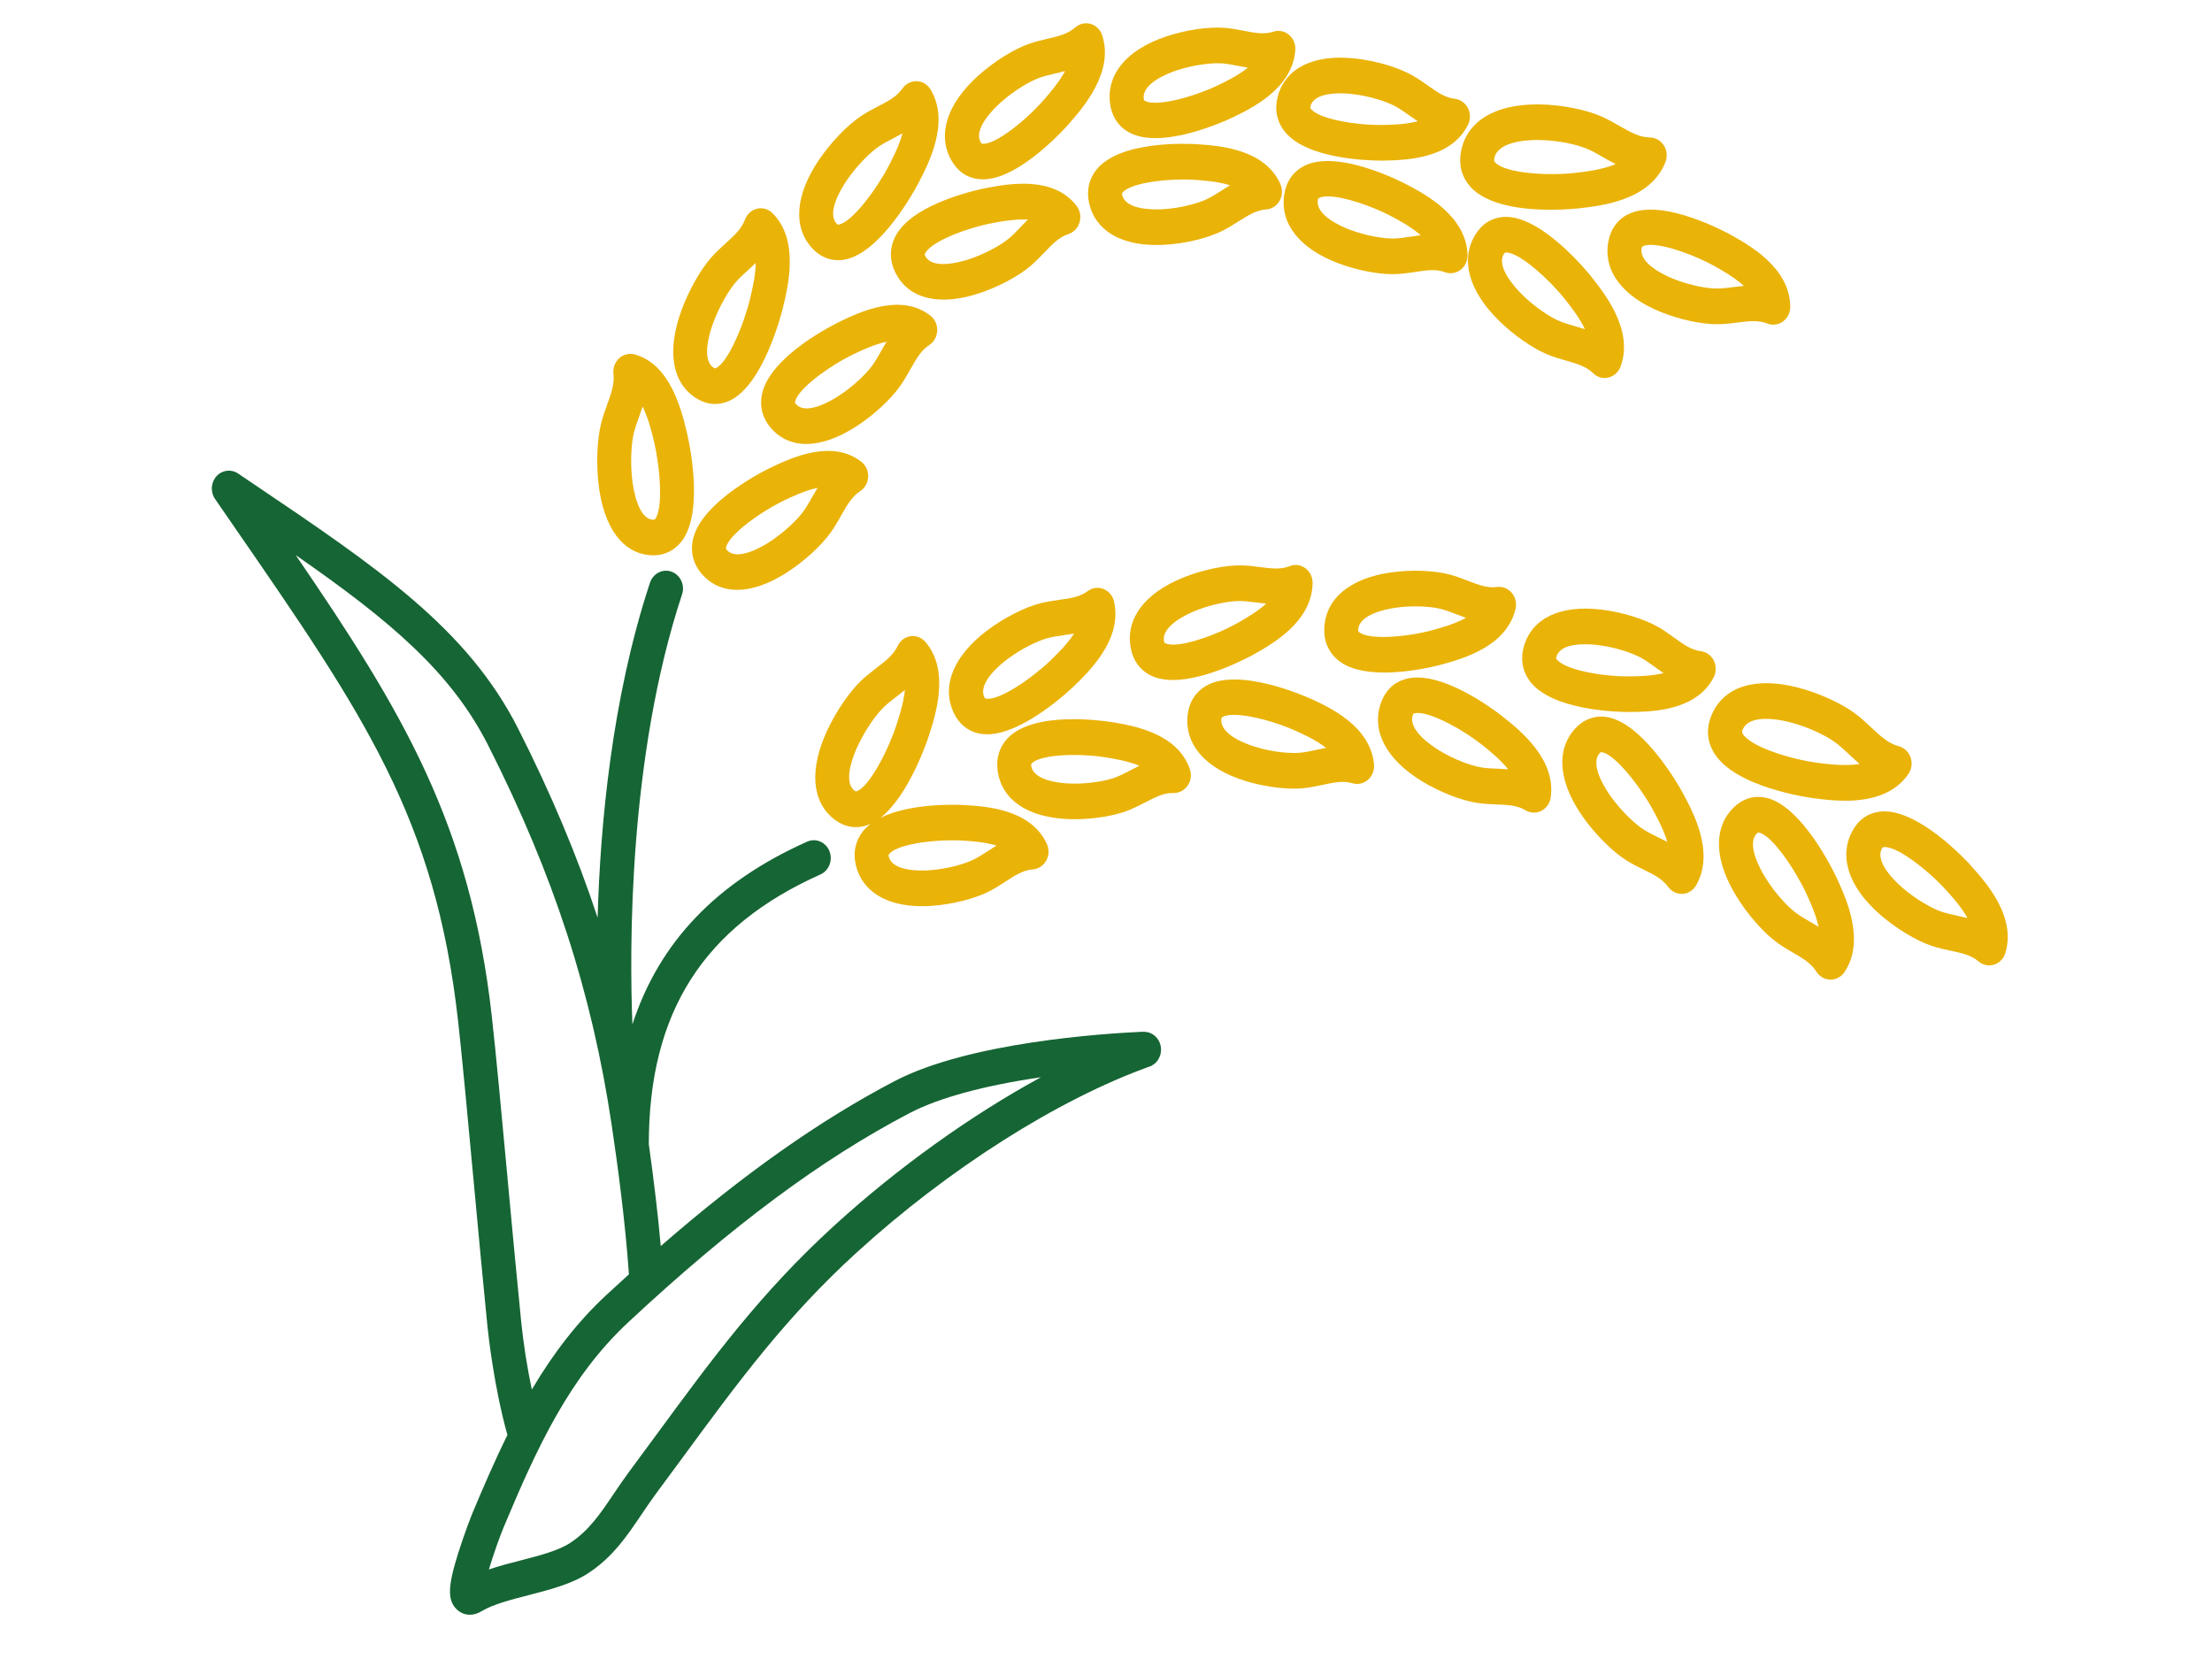 <?xml version="1.0" encoding="UTF-8" standalone="no" ?>
<!DOCTYPE svg PUBLIC "-//W3C//DTD SVG 1.1//EN" "http://www.w3.org/Graphics/SVG/1.1/DTD/svg11.dtd">
<svg xmlns="http://www.w3.org/2000/svg" xmlns:xlink="http://www.w3.org/1999/xlink" version="1.1" width="640" height="480" viewBox="0 0 640 480" xml:space="preserve">
<desc>Created with Fabric.js 3.6.6</desc>
<defs>
</defs>
<g transform="matrix(1.39 0 0 1.39 321.09 236.97)"  >
<g style=""   >
		<g transform="matrix(1.01 0 0 1.06 -96.62 -75.86)"  >
<path style="stroke: none; stroke-width: 1; stroke-dasharray: none; stroke-linecap: butt; stroke-dashoffset: 0; stroke-linejoin: miter; stroke-miterlimit: 4; fill: #EAB308; fill-rule: nonzero; opacity: 1;"  transform=" translate(-156.41, -198.19)" d="M 157.54 217.96 h 0 c 0.16 0 0.33 0.01 0.49 0.01 c 2.31 0 4.3 -0.93 5.76 -2.69 c 4.97 -6.03 1.3 -20.77 1.14 -21.39 c -1.1 -4.37 -3.4 -13.45 -10.78 -15.37 c -1.13 -0.29 -2.32 0 -3.19 0.76 c -0.87 0.76 -1.31 1.91 -1.17 3.06 c 0.24 1.95 -0.46 3.8 -1.27 5.95 c -0.44 1.17 -0.9 2.38 -1.26 3.72 c -0.85 3.21 -1.06 8 -0.52 12.19 c 1.09 8.42 5.02 13.44 10.79 13.76 Z m -3.51 -24.15 c 0.27 -1 0.64 -1.99 1.04 -3.05 c 0.23 -0.62 0.49 -1.29 0.73 -2 c 1.21 2.33 1.93 5.21 2.34 6.85 c 1.25 4.96 1.95 13.15 0.24 15.23 c -0.09 0.11 -0.13 0.16 -0.46 0.14 c -3.04 -0.17 -4.01 -5.91 -4.24 -7.66 c -0.49 -3.81 -0.17 -7.59 0.34 -9.5 Z" stroke-linecap="round" />
</g>
		<g transform="matrix(1.01 0 0 1.06 -68.63 -62.16)"  >
<path style="stroke: none; stroke-width: 1; stroke-dasharray: none; stroke-linecap: butt; stroke-dashoffset: 0; stroke-linejoin: miter; stroke-miterlimit: 4; fill: #EAB308; fill-rule: nonzero; opacity: 1;"  transform=" translate(-184.12, -211.11)" d="M 166.13 215.01 h 0 c -0.51 2.4 0.12 4.66 1.8 6.55 c 1.87 2.09 4.42 3.19 7.37 3.19 s 6.46 -1.12 10.11 -3.34 c 3.62 -2.2 7.23 -5.34 9.21 -8.01 c 0.83 -1.12 1.49 -2.23 2.13 -3.31 c 1.17 -1.97 2.19 -3.68 3.86 -4.7 c 0.99 -0.61 1.61 -1.66 1.67 -2.82 c 0.05 -1.16 -0.47 -2.27 -1.4 -2.96 c -6.1 -4.57 -14.64 -0.7 -18.74 1.16 c -0.59 0.27 -14.4 6.62 -16.01 14.23 Z m 25.72 -10.29 c -0.39 0.61 -0.75 1.21 -1.11 1.81 c -0.58 0.97 -1.12 1.88 -1.74 2.72 c -1.17 1.58 -3.93 4.19 -7.21 6.19 c -1.51 0.92 -6.61 3.74 -8.63 1.47 c -0.22 -0.24 -0.21 -0.3 -0.18 -0.44 h 0 c 0.55 -2.63 7.39 -7.19 12.05 -9.31 c 1.54 -0.7 4.24 -1.93 6.81 -2.44 Z" stroke-linecap="round" />
</g>
		<g transform="matrix(1.01 0 0 1.06 -78.74 -106.76)"  >
<path style="stroke: none; stroke-width: 1; stroke-dasharray: none; stroke-linecap: butt; stroke-dashoffset: 0; stroke-linejoin: miter; stroke-miterlimit: 4; fill: #EAB308; fill-rule: nonzero; opacity: 1;"  transform=" translate(-174.11, -169.04)" d="M 166.76 187.07 c 1.27 0.78 2.61 1.18 3.97 1.18 c 0.94 0 1.88 -0.19 2.79 -0.56 c 7.2 -2.93 11.02 -17.65 11.18 -18.28 c 1.11 -4.36 3.41 -13.44 -2.17 -18.65 c -0.85 -0.79 -2.04 -1.11 -3.16 -0.85 c -1.13 0.26 -2.06 1.06 -2.48 2.14 c -0.71 1.83 -2.21 3.13 -3.95 4.63 c -0.95 0.82 -1.92 1.67 -2.88 2.68 c -2.28 2.42 -4.73 6.53 -6.25 10.48 c -3.05 7.93 -1.98 14.21 2.95 17.24 Z m 3.58 -14.72 c 1.38 -3.58 3.46 -6.76 4.81 -8.19 c 0.71 -0.75 1.51 -1.44 2.37 -2.19 c 0.52 -0.45 1.06 -0.92 1.59 -1.41 c -0.05 2.62 -0.78 5.5 -1.2 7.14 c -1.26 4.96 -4.54 12.5 -7.03 13.51 c -0.14 0.06 -0.19 0.08 -0.47 -0.09 c -2.59 -1.59 -0.72 -7.11 -0.08 -8.76 Z" stroke-linecap="round" />
</g>
		<g transform="matrix(1.01 0 0 1.06 -54.25 -92.56)"  >
<path style="stroke: none; stroke-width: 1; stroke-dasharray: none; stroke-linecap: butt; stroke-dashoffset: 0; stroke-linejoin: miter; stroke-miterlimit: 4; fill: #EAB308; fill-rule: nonzero; opacity: 1;"  transform=" translate(-198.36, -182.43)" d="M 180.38 186.38 c -0.5 2.4 0.13 4.66 1.82 6.55 c 1.86 2.08 4.41 3.17 7.35 3.17 s 6.48 -1.13 10.14 -3.36 c 3.61 -2.2 7.22 -5.36 9.19 -8.03 c 0.82 -1.11 1.47 -2.22 2.12 -3.31 c 1.17 -1.98 2.18 -3.68 3.85 -4.71 c 0.99 -0.61 1.61 -1.67 1.66 -2.83 c 0.05 -1.16 -0.48 -2.27 -1.41 -2.96 c -6.12 -4.56 -14.64 -0.67 -18.74 1.21 c -0.59 0.27 -14.38 6.65 -15.97 14.27 Z m 25.69 -10.36 c -0.39 0.6 -0.74 1.21 -1.11 1.82 c -0.57 0.97 -1.11 1.88 -1.73 2.72 c -1.17 1.59 -3.92 4.21 -7.2 6.21 c -1.51 0.92 -6.6 3.75 -8.63 1.49 c -0.22 -0.24 -0.21 -0.3 -0.18 -0.44 c 0.55 -2.63 7.38 -7.21 12.03 -9.34 c 1.54 -0.7 4.24 -1.94 6.81 -2.45 Z" stroke-linecap="round" />
</g>
		<g transform="matrix(1.01 0 0 1.06 -50.15 -134.95)"  >
<path style="stroke: none; stroke-width: 1; stroke-dasharray: none; stroke-linecap: butt; stroke-dashoffset: 0; stroke-linejoin: miter; stroke-miterlimit: 4; fill: #EAB308; fill-rule: nonzero; opacity: 1;"  transform=" translate(-202.42, -142.44)" d="M 196.08 160.02 h 0 c 0.34 0 0.69 -0.02 1.03 -0.07 c 7.72 -1.02 15.11 -14.3 15.42 -14.87 c 2.17 -3.95 6.69 -12.15 2.6 -18.6 c -0.62 -0.98 -1.69 -1.59 -2.85 -1.62 c -1.13 -0.02 -2.26 0.51 -2.94 1.44 c -1.15 1.59 -2.93 2.47 -4.99 3.49 c -1.12 0.55 -2.28 1.13 -3.45 1.86 c -2.82 1.77 -6.23 5.13 -8.69 8.57 c -4.95 6.9 -5.49 13.25 -1.49 17.42 c 1.49 1.55 3.34 2.37 5.36 2.37 Z m 1.81 -15.71 c 2.24 -3.12 5.05 -5.67 6.72 -6.71 c 0.88 -0.55 1.83 -1.02 2.84 -1.52 c 0.62 -0.31 1.25 -0.62 1.9 -0.97 c -0.71 2.53 -2.14 5.13 -2.96 6.61 c -2.46 4.48 -7.54 10.95 -10.2 11.3 c -0.15 0.02 -0.21 0.03 -0.43 -0.21 c -2.11 -2.19 1.1 -7.06 2.13 -8.5 Z" stroke-linecap="round" />
</g>
		<g transform="matrix(1.01 0 0 1.06 -25.85 -120.18)"  >
<path style="stroke: none; stroke-width: 1; stroke-dasharray: none; stroke-linecap: butt; stroke-dashoffset: 0; stroke-linejoin: miter; stroke-miterlimit: 4; fill: #EAB308; fill-rule: nonzero; opacity: 1;"  transform=" translate(-226.48, -156.37)" d="M 217.83 167.75 c 2.13 0 4.48 -0.38 6.98 -1.14 c 4.05 -1.22 8.33 -3.36 10.92 -5.46 c 1.08 -0.88 2 -1.79 2.89 -2.67 c 1.63 -1.62 3.03 -3.02 4.91 -3.59 c 1.11 -0.34 1.98 -1.21 2.32 -2.32 c 0.34 -1.11 0.11 -2.31 -0.61 -3.22 c -4.78 -5.96 -14 -4.33 -18.44 -3.55 c -0.63 0.11 -15.59 2.81 -19.05 9.79 c -1.09 2.2 -1.05 4.55 0.11 6.8 c 1.81 3.51 5.27 5.36 9.99 5.36 Z m -3.82 -9.05 c 1.19 -2.41 8.95 -5.12 13.99 -6 c 1.46 -0.26 3.9 -0.69 6.25 -0.69 c 0.33 0 0.65 0 0.95 0.03 c -0.53 0.49 -1.04 1 -1.55 1.51 c -0.79 0.79 -1.54 1.53 -2.34 2.17 c -1.53 1.24 -4.85 3.08 -8.53 4.19 c -1.69 0.51 -7.33 1.97 -8.73 -0.73 c -0.15 -0.29 -0.13 -0.34 -0.06 -0.48 Z" stroke-linecap="round" />
</g>
		<g transform="matrix(1.01 0 0 1.06 -17.66 -149.39)"  >
<path style="stroke: none; stroke-width: 1; stroke-dasharray: none; stroke-linecap: butt; stroke-dashoffset: 0; stroke-linejoin: miter; stroke-miterlimit: 4; fill: #EAB308; fill-rule: nonzero; opacity: 1;"  transform=" translate(-234.59, -128.82)" d="M 225.07 144.09 h 0 c 0.29 0.03 0.58 0.05 0.87 0.05 c 7.62 0 17.24 -10.38 17.64 -10.82 c 3.05 -3.32 9.39 -10.22 6.94 -17.45 c -0.37 -1.1 -1.26 -1.94 -2.38 -2.25 c -1.12 -0.31 -2.31 -0.05 -3.2 0.7 c -1.5 1.27 -3.43 1.7 -5.69 2.21 c -1.22 0.27 -2.47 0.55 -3.79 0.99 c -3.15 1.04 -7.27 3.5 -10.48 6.25 c -6.45 5.53 -8.49 11.57 -5.59 16.57 c 1.27 2.19 3.23 3.49 5.66 3.76 Z m 4.48 -15.01 c 2.92 -2.5 6.26 -4.3 8.13 -4.92 c 0.98 -0.32 2.01 -0.56 3.12 -0.8 c 0.68 -0.15 1.37 -0.3 2.07 -0.49 c -1.29 2.28 -3.29 4.47 -4.44 5.72 c -3.46 3.77 -9.92 8.85 -12.6 8.55 c -0.15 -0.02 -0.2 -0.02 -0.37 -0.31 c -1.53 -2.63 2.74 -6.59 4.08 -7.75 Z" stroke-linecap="round" />
</g>
		<g transform="matrix(1.01 0 0 1.06 15.66 -130.02)"  >
<path style="stroke: none; stroke-width: 1; stroke-dasharray: none; stroke-linecap: butt; stroke-dashoffset: 0; stroke-linejoin: miter; stroke-miterlimit: 4; fill: #EAB308; fill-rule: nonzero; opacity: 1;"  transform=" translate(-267.58, -147.08)" d="M 263.31 156.98 c 4.23 -0.22 8.9 -1.29 11.9 -2.71 c 1.25 -0.59 2.36 -1.26 3.44 -1.91 c 1.97 -1.18 3.67 -2.21 5.62 -2.32 c 1.16 -0.07 2.21 -0.7 2.8 -1.7 c 0.6 -1 0.66 -2.22 0.17 -3.27 c -3.22 -6.92 -12.57 -7.54 -17.07 -7.84 c -1.62 -0.1 -15.93 -0.84 -20.83 4.98 c -1.58 1.87 -2.1 4.17 -1.51 6.63 c 1.25 5.2 6.29 8.18 13.83 8.18 c 0.54 0 1.09 -0.01 1.65 -0.04 Z m 3.95 -12.83 c 0.87 0 1.69 0.03 2.45 0.08 c 1.69 0.11 4.65 0.31 7.16 1.07 c -0.64 0.35 -1.25 0.72 -1.85 1.09 c -0.96 0.58 -1.87 1.12 -2.8 1.56 c -1.78 0.84 -5.44 1.84 -9.28 2.05 c -1.77 0.09 -7.59 0.17 -8.3 -2.79 c -0.08 -0.32 -0.04 -0.36 0.06 -0.48 c 1.43 -1.69 7.41 -2.58 12.57 -2.58 Z" stroke-linecap="round" />
</g>
		<g transform="matrix(1.01 0 0 1.06 19.3 -153.23)"  >
<path style="stroke: none; stroke-width: 1; stroke-dasharray: none; stroke-linecap: butt; stroke-dashoffset: 0; stroke-linejoin: miter; stroke-miterlimit: 4; fill: #EAB308; fill-rule: nonzero; opacity: 1;"  transform=" translate(-271.18, -125.2)" d="M 255.87 134.82 h 0 c 1.46 0.82 3.36 1.23 5.64 1.23 c 6.87 0 15.26 -3.78 15.61 -3.94 c 4.1 -1.87 12.62 -5.75 13.19 -13.36 c 0.09 -1.16 -0.41 -2.28 -1.31 -3 c -0.91 -0.72 -2.11 -0.95 -3.22 -0.6 c -1.87 0.59 -3.82 0.23 -6.09 -0.18 c -1.23 -0.22 -2.5 -0.46 -3.88 -0.57 c -3.31 -0.27 -8.05 0.39 -12.09 1.68 c -8.09 2.58 -12.32 7.35 -11.6 13.09 c 0.32 2.51 1.61 4.47 3.75 5.67 Z m 19.38 -13.45 c 1.03 0.08 2.08 0.27 3.19 0.48 c 0.65 0.12 1.36 0.25 2.1 0.36 c -2.08 1.6 -4.78 2.83 -6.32 3.53 c -4.66 2.12 -12.59 4.28 -14.93 2.97 c -0.13 -0.07 -0.18 -0.1 -0.22 -0.42 c -0.38 -3.02 5.09 -5.01 6.78 -5.54 c 3.65 -1.16 7.44 -1.52 9.4 -1.37 Z" stroke-linecap="round" />
</g>
		<g transform="matrix(1.01 0 0 1.06 55.33 -125.19)"  >
<path style="stroke: none; stroke-width: 1; stroke-dasharray: none; stroke-linecap: butt; stroke-dashoffset: 0; stroke-linejoin: miter; stroke-miterlimit: 4; fill: #EAB308; fill-rule: nonzero; opacity: 1;"  transform=" translate(-306.86, -151.64)" d="M 310.41 162.74 c 0.25 0 0.5 0 0.74 -0.01 c 1.39 -0.06 2.67 -0.24 3.91 -0.42 c 2.27 -0.33 4.24 -0.61 6.08 0.05 c 1.09 0.39 2.3 0.21 3.24 -0.47 c 0.94 -0.69 1.47 -1.79 1.43 -2.95 c -0.27 -7.63 -8.64 -11.84 -12.67 -13.86 c -0.58 -0.29 -14.18 -7.06 -21.13 -3.53 c -2.18 1.11 -3.56 3.02 -3.97 5.52 c -0.94 5.71 3.1 10.63 11.09 13.52 c 3.68 1.33 8 2.16 11.28 2.16 Z m -13.42 -15.27 c 3.34 0 9.24 1.96 13.01 3.86 c 1.51 0.76 4.16 2.09 6.17 3.78 c -0.72 0.08 -1.43 0.18 -2.11 0.28 c -1.11 0.16 -2.17 0.31 -3.2 0.35 c -1.97 0.08 -5.73 -0.43 -9.34 -1.73 c -1.66 -0.6 -7.06 -2.8 -6.56 -5.8 c 0.05 -0.32 0.1 -0.35 0.24 -0.42 c 0.41 -0.21 1.01 -0.31 1.8 -0.31 Z" stroke-linecap="round" />
</g>
		<g transform="matrix(1.01 0 0 1.06 122.62 -114.87)"  >
<path style="stroke: none; stroke-width: 1; stroke-dasharray: none; stroke-linecap: butt; stroke-dashoffset: 0; stroke-linejoin: miter; stroke-miterlimit: 4; fill: #EAB308; fill-rule: nonzero; opacity: 1;"  transform=" translate(-373.47, -161.38)" d="M 358.9 150.97 c -2.21 1.06 -3.62 2.94 -4.09 5.43 c -1.07 5.68 2.86 10.7 10.79 13.77 c 3.96 1.53 8.65 2.48 11.96 2.41 c 1.39 -0.03 2.67 -0.18 3.92 -0.33 c 2.28 -0.28 4.25 -0.51 6.08 0.19 c 0.4 0.15 0.82 0.23 1.25 0.23 c 0.72 0 1.42 -0.22 2 -0.63 c 0.95 -0.67 1.51 -1.76 1.5 -2.92 c -0.11 -7.63 -8.38 -12.03 -12.36 -14.14 c -0.57 -0.3 -14.04 -7.36 -21.04 -3.99 Z m 23.85 14.09 c -0.72 0.06 -1.42 0.15 -2.12 0.23 c -1.12 0.14 -2.17 0.26 -3.22 0.28 c -1.93 0.05 -5.69 -0.54 -9.3 -1.94 c -1.65 -0.64 -6.99 -2.95 -6.43 -5.94 c 0.06 -0.32 0.11 -0.35 0.25 -0.41 c 0.41 -0.2 0.97 -0.28 1.64 -0.28 c 3.31 0 9.33 2.16 13.09 4.15 l 0.23 -0.44 l -0.23 0.44 c 1.49 0.79 4.11 2.19 6.09 3.91 Z" stroke-linecap="round" />
</g>
		<g transform="matrix(1.01 0 0 1.06 54.81 -147.77)"  >
<path style="stroke: none; stroke-width: 1; stroke-dasharray: none; stroke-linecap: butt; stroke-dashoffset: 0; stroke-linejoin: miter; stroke-miterlimit: 4; fill: #EAB308; fill-rule: nonzero; opacity: 1;"  transform=" translate(-306.34, -130.34)" d="M 286.72 127.79 c -0.71 2.43 -0.3 4.74 1.19 6.69 c 4.34 5.68 17.53 5.97 20.12 5.97 h 0.45 c 4.5 -0.09 13.87 -0.26 17.42 -7.02 c 0.54 -1.03 0.54 -2.25 -0.01 -3.28 s -1.56 -1.71 -2.72 -1.83 c -1.95 -0.21 -3.6 -1.31 -5.51 -2.59 c -1.04 -0.7 -2.11 -1.42 -3.34 -2.07 c -2.93 -1.56 -7.55 -2.85 -11.76 -3.27 c -8.45 -0.85 -14.23 1.84 -15.85 7.39 Z m 6.72 1.96 c 0.61 -2.07 3.66 -2.51 6.11 -2.51 c 0.93 0 1.77 0.07 2.32 0.12 c 3.82 0.39 7.43 1.56 9.17 2.49 c 0.92 0.49 1.8 1.08 2.74 1.71 c 0.58 0.38 1.16 0.78 1.78 1.16 c -2.54 0.64 -5.51 0.7 -7.2 0.73 c -5.09 0.1 -13.25 -1.08 -14.88 -3.22 c -0.09 -0.12 -0.12 -0.16 -0.03 -0.48 Z" stroke-linecap="round" />
</g>
		<g transform="matrix(1.01 0 0 1.06 90.8 -108.57)"  >
<path style="stroke: none; stroke-width: 1; stroke-dasharray: none; stroke-linecap: butt; stroke-dashoffset: 0; stroke-linejoin: miter; stroke-miterlimit: 4; fill: #EAB308; fill-rule: nonzero; opacity: 1;"  transform=" translate(-341.98, -167.32)" d="M 346.14 179.73 c 2.21 0.61 4.13 1.13 5.56 2.47 c 0.65 0.61 1.5 0.94 2.39 0.94 c 0.26 0 0.52 -0.03 0.77 -0.09 c 1.13 -0.26 2.06 -1.06 2.48 -2.14 c 2.78 -7.11 -3.22 -14.3 -6.1 -17.76 c -0.41 -0.49 -10.2 -12.1 -17.98 -11.64 c -2.45 0.15 -4.46 1.35 -5.84 3.48 c -3.13 4.86 -1.39 10.99 4.79 16.82 c 3.08 2.9 7.07 5.55 10.17 6.75 c 1.3 0.5 2.54 0.84 3.75 1.17 Z m -12.83 -20.94 h 0 c 0.18 -0.28 0.23 -0.28 0.38 -0.29 h 0.11 c 2.75 0 8.88 5.32 12.06 9.14 c 1.08 1.3 2.99 3.58 4.16 5.92 c -0.69 -0.22 -1.38 -0.4 -2.05 -0.59 c -1.08 -0.3 -2.11 -0.58 -3.08 -0.95 c -1.84 -0.71 -5.09 -2.67 -7.88 -5.31 c -1.29 -1.21 -5.36 -5.38 -3.71 -7.93 Z" stroke-linecap="round" />
</g>
		<g transform="matrix(1.01 0 0 1.06 94.43 -137.78)"  >
<path style="stroke: none; stroke-width: 1; stroke-dasharray: none; stroke-linecap: butt; stroke-dashoffset: 0; stroke-linejoin: miter; stroke-miterlimit: 4; fill: #EAB308; fill-rule: nonzero; opacity: 1;"  transform=" translate(-345.56, -139.77)" d="M 326.31 145.52 c 3.49 3.79 10.99 4.59 16.68 4.59 c 3.25 0 5.68 -0.27 5.78 -0.28 c 4.78 -0.52 14.72 -1.61 17.81 -9.07 c 0.44 -1.07 0.33 -2.29 -0.31 -3.26 s -1.71 -1.56 -2.87 -1.58 c -2.18 -0.03 -4.09 -1.07 -6.33 -2.29 c -1.17 -0.64 -2.38 -1.3 -3.74 -1.87 c -2.68 -1.13 -7.7 -2.29 -12.85 -2.34 h -0.35 c -8.81 0 -14.53 3.38 -15.68 9.27 c -0.51 2.59 0.14 4.95 1.87 6.83 Z m 5 -5.49 h 0 c 0.64 -3.26 6.39 -3.62 8.84 -3.62 h 0.26 c 4.18 0.04 8.22 0.96 10.2 1.8 c 1.04 0.44 2.06 0.99 3.13 1.58 c 0.83 0.45 1.68 0.92 2.59 1.35 c -2.81 1.13 -6.33 1.51 -8.33 1.73 c -5.54 0.61 -14.52 0.11 -16.54 -2.09 c -0.15 -0.16 -0.24 -0.27 -0.15 -0.75 Z" stroke-linecap="round" />
</g>
		<g transform="matrix(1.01 0 0 1.06 -37.02 -9.97)"  >
<path style="stroke: none; stroke-width: 1; stroke-dasharray: none; stroke-linecap: butt; stroke-dashoffset: 0; stroke-linejoin: miter; stroke-miterlimit: 4; fill: #EAB308; fill-rule: nonzero; opacity: 1;"  transform=" translate(-215.42, -260.34)" d="M 201.18 272.19 c -1.56 1.89 -2.05 4.19 -1.43 6.64 c 1.29 5.1 6.25 8.03 13.6 8.03 c 0.64 0 1.3 -0.02 1.97 -0.06 c 4.22 -0.27 8.88 -1.39 11.87 -2.84 c 1.25 -0.61 2.35 -1.29 3.41 -1.94 c 1.95 -1.21 3.64 -2.25 5.6 -2.38 c 1.16 -0.08 2.2 -0.73 2.78 -1.73 c 0.58 -1 0.63 -2.23 0.13 -3.27 c -3.3 -6.88 -12.66 -7.4 -17.16 -7.64 c -1.32 -0.07 -10.96 -0.45 -17.15 2.52 c 5.87 -4.37 9.69 -15.25 9.87 -15.78 c 1.47 -4.26 4.53 -13.11 -0.59 -18.77 c -0.78 -0.86 -1.93 -1.28 -3.08 -1.12 c -1.15 0.16 -2.14 0.88 -2.65 1.92 c -0.87 1.76 -2.47 2.93 -4.32 4.28 c -1.01 0.74 -2.05 1.5 -3.09 2.43 c -2.48 2.22 -5.27 6.11 -7.12 9.91 c -3.71 7.64 -3.17 13.99 1.49 17.42 c 1.38 1.02 2.88 1.53 4.45 1.53 c 0.74 0 1.49 -0.12 2.24 -0.35 c 0.27 -0.09 0.55 -0.19 0.81 -0.31 c -0.62 0.45 -1.17 0.95 -1.63 1.51 Z m -1.06 -16.76 c 1.68 -3.45 4.02 -6.44 5.49 -7.76 c 0.78 -0.7 1.64 -1.32 2.55 -1.99 c 0.56 -0.41 1.12 -0.82 1.69 -1.27 c -0.27 2.6 -1.24 5.4 -1.79 7.01 c -1.67 4.84 -5.58 12.07 -8.15 12.87 c -0.14 0.04 -0.19 0.06 -0.46 -0.13 c -2.45 -1.8 -0.12 -7.14 0.66 -8.73 l -0.45 -0.22 l 0.45 0.22 Z m 6.46 21.21 h 0 c 1.46 -1.77 7.8 -2.72 13.03 -2.72 c 0.69 0 1.35 0.02 1.96 0.05 c 1.69 0.09 4.65 0.26 7.17 0.99 c -0.63 0.36 -1.23 0.73 -1.83 1.1 c -0.96 0.59 -1.86 1.15 -2.8 1.6 c -1.77 0.86 -5.42 1.9 -9.25 2.15 c -1.77 0.11 -7.59 0.26 -8.33 -2.69 c -0.08 -0.32 -0.04 -0.36 0.05 -0.48 Z" stroke-linecap="round" />
</g>
		<g transform="matrix(1.01 0 0 1.06 -16.15 -32.88)"  >
<path style="stroke: none; stroke-width: 1; stroke-dasharray: none; stroke-linecap: butt; stroke-dashoffset: 0; stroke-linejoin: miter; stroke-miterlimit: 4; fill: #EAB308; fill-rule: nonzero; opacity: 1;"  transform=" translate(-236.08, -238.73)" d="M 252.95 227.02 c -0.28 -1.13 -1.09 -2.04 -2.18 -2.45 c -1.09 -0.41 -2.3 -0.25 -3.25 0.43 c -1.6 1.14 -3.56 1.4 -5.85 1.71 c -1.24 0.17 -2.52 0.34 -3.87 0.66 c -3.23 0.77 -7.54 2.87 -10.98 5.34 c -6.9 4.96 -9.44 10.8 -6.98 16.03 c 1.08 2.29 2.92 3.75 5.32 4.22 c 0.52 0.1 1.07 0.15 1.64 0.15 c 7.48 0 17.31 -8.93 17.73 -9.31 c 3.32 -3.04 10.22 -9.38 8.41 -16.79 Z m -13.14 11.63 c -3.77 3.46 -10.63 7.96 -13.28 7.45 c -0.15 -0.03 -0.2 -0.04 -0.34 -0.34 c -1.29 -2.75 3.29 -6.34 4.73 -7.37 c 3.12 -2.24 6.6 -3.75 8.52 -4.21 c 1.01 -0.24 2.06 -0.38 3.19 -0.54 c 0.68 -0.09 1.38 -0.19 2.09 -0.31 c -1.48 2.17 -3.67 4.17 -4.91 5.32 Z" stroke-linecap="round" />
</g>
		<g transform="matrix(1.01 0 0 1.06 -3.27 -10.37)"  >
<path style="stroke: none; stroke-width: 1; stroke-dasharray: none; stroke-linecap: butt; stroke-dashoffset: 0; stroke-linejoin: miter; stroke-miterlimit: 4; fill: #EAB308; fill-rule: nonzero; opacity: 1;"  transform=" translate(-248.84, -259.97)" d="M 252.23 250.69 h 0 c -1.6 -0.24 -15.8 -2.2 -21.18 3.18 c -1.73 1.73 -2.45 3.97 -2.07 6.47 c 0.87 5.72 6.24 9.15 14.73 9.43 c 0.37 0.01 0.74 0.02 1.12 0.02 c 3.95 0 8.15 -0.65 10.97 -1.7 c 1.31 -0.49 2.47 -1.06 3.59 -1.61 l 0.15 -0.07 c 2 -0.98 3.71 -1.83 5.66 -1.76 c 1.12 0.02 2.26 -0.52 2.93 -1.45 c 0.68 -0.94 0.85 -2.16 0.45 -3.25 c -2.62 -7.17 -11.88 -8.58 -16.33 -9.26 Z m 5.98 8.6 c -0.68 0.3 -1.33 0.62 -1.92 0.92 c -1.01 0.5 -1.96 0.97 -2.94 1.33 c -1.85 0.69 -5.58 1.37 -9.42 1.25 c -1.77 -0.06 -7.58 -0.48 -8.04 -3.48 c -0.05 -0.32 0 -0.36 0.1 -0.47 c 1.19 -1.19 4.87 -1.67 8.7 -1.67 c 2.27 0 4.6 0.17 6.48 0.46 c 1.67 0.26 4.61 0.7 7.04 1.68 Z" stroke-linecap="round" />
</g>
		<g transform="matrix(1.01 0 0 1.06 23.2 -40.91)"  >
<path style="stroke: none; stroke-width: 1; stroke-dasharray: none; stroke-linecap: butt; stroke-dashoffset: 0; stroke-linejoin: miter; stroke-miterlimit: 4; fill: #EAB308; fill-rule: nonzero; opacity: 1;"  transform=" translate(-275.05, -231.15)" d="M 260.46 241.52 c 1.27 0.61 2.83 0.92 4.65 0.92 c 7.07 0 16.02 -4.7 16.4 -4.9 c 3.98 -2.11 12.26 -6.5 12.37 -14.13 c 0.02 -1.16 -0.54 -2.25 -1.49 -2.92 c -0.95 -0.67 -2.17 -0.82 -3.25 -0.4 c -1.83 0.7 -3.8 0.46 -6.09 0.18 c -1.24 -0.15 -2.52 -0.31 -3.91 -0.33 c -3.35 -0.05 -8.04 0.88 -11.96 2.4 c -7.92 3.06 -11.86 8.07 -10.79 13.76 c 0.46 2.49 1.88 4.37 4.09 5.43 Z m 18.34 -14.59 c 0.06 0 0.13 0 0.19 0 c 1.04 0.02 2.09 0.15 3.22 0.28 c 0.69 0.08 1.39 0.17 2.11 0.23 c -1.98 1.72 -4.6 3.11 -6.09 3.91 c -4.52 2.4 -12.31 5.03 -14.73 3.86 c -0.13 -0.06 -0.18 -0.09 -0.24 -0.41 c -0.56 -2.99 4.78 -5.3 6.43 -5.94 c 3.47 -1.34 7.1 -1.93 9.11 -1.93 Z" stroke-linecap="round" />
</g>
		<g transform="matrix(1.01 0 0 1.06 35.58 -17.69)"  >
<path style="stroke: none; stroke-width: 1; stroke-dasharray: none; stroke-linecap: butt; stroke-dashoffset: 0; stroke-linejoin: miter; stroke-miterlimit: 4; fill: #EAB308; fill-rule: nonzero; opacity: 1;"  transform=" translate(-287.3, -253.06)" d="M 293.04 245.95 h 0 c -0.59 -0.25 -14.59 -6.19 -21.3 -2.26 c -2.11 1.24 -3.37 3.23 -3.63 5.74 c -0.6 5.75 3.73 10.43 11.88 12.83 c 3.21 0.95 6.97 1.52 10.04 1.52 c 0.74 0 1.44 -0.03 2.08 -0.1 c 1.38 -0.14 2.65 -0.4 3.88 -0.65 c 2.25 -0.46 4.19 -0.86 6.08 -0.31 c 1.11 0.32 2.31 0.08 3.21 -0.67 c 0.89 -0.74 1.36 -1.87 1.25 -3.03 c -0.73 -7.6 -9.34 -11.3 -13.47 -13.08 Z m -17.76 3.78 c 0.49 -0.29 1.31 -0.44 2.39 -0.44 c 3.53 0 9.13 1.59 12.61 3.09 c 1.56 0.67 4.28 1.84 6.39 3.4 c -0.72 0.12 -1.41 0.26 -2.09 0.4 c -1.1 0.23 -2.14 0.44 -3.18 0.54 c -1.97 0.2 -5.76 -0.08 -9.43 -1.17 c -1.7 -0.5 -7.21 -2.37 -6.9 -5.4 c 0.03 -0.33 0.08 -0.35 0.21 -0.43 Z" stroke-linecap="round" />
</g>
		<g transform="matrix(1.01 0 0 1.06 73.86 -15.4)"  >
<path style="stroke: none; stroke-width: 1; stroke-dasharray: none; stroke-linecap: butt; stroke-dashoffset: 0; stroke-linejoin: miter; stroke-miterlimit: 4; fill: #EAB308; fill-rule: nonzero; opacity: 1;"  transform=" translate(-325.2, -255.22)" d="M 332.97 249.57 c -1.29 -0.97 -12.85 -9.45 -20.16 -7.25 c -2.35 0.7 -4.04 2.33 -4.89 4.72 c -1.95 5.44 1.15 11.02 8.49 15.29 c 3.66 2.13 8.15 3.8 11.44 4.26 c 1.37 0.19 2.66 0.24 3.92 0.29 c 2.29 0.09 4.27 0.16 5.97 1.14 c 0.53 0.31 1.13 0.47 1.75 0.47 c 0.53 0 1.06 -0.12 1.53 -0.35 c 1.04 -0.51 1.77 -1.5 1.93 -2.65 c 1.1 -7.55 -6.38 -13.2 -9.98 -15.91 Z m 1.19 10.41 c -0.74 -0.05 -1.46 -0.08 -2.13 -0.11 c -1.13 -0.04 -2.19 -0.08 -3.22 -0.23 c -1.95 -0.27 -5.56 -1.44 -8.88 -3.38 c -1.53 -0.89 -6.44 -4.02 -5.42 -6.88 c 0.11 -0.31 0.17 -0.33 0.31 -0.37 c 0.21 -0.06 0.47 -0.09 0.76 -0.09 c 2.94 0 9.19 3.22 13.18 6.23 c 1.35 1.02 3.72 2.81 5.4 4.82 Z" stroke-linecap="round" />
</g>
		<g transform="matrix(1.01 0 0 1.06 64.6 -41.09)"  >
<path style="stroke: none; stroke-width: 1; stroke-dasharray: none; stroke-linecap: butt; stroke-dashoffset: 0; stroke-linejoin: miter; stroke-miterlimit: 4; fill: #EAB308; fill-rule: nonzero; opacity: 1;"  transform=" translate(-316.03, -230.98)" d="M 299.01 238.47 c 2.06 1.67 5.31 2.51 9.66 2.51 c 5.75 0 11.5 -1.49 11.74 -1.56 c 4.36 -1.14 13.42 -3.52 15.28 -10.92 c 0.28 -1.13 -0.01 -2.32 -0.78 -3.18 c -0.77 -0.86 -1.92 -1.29 -3.07 -1.14 c -1.95 0.26 -3.8 -0.43 -5.97 -1.22 c -1.17 -0.43 -2.38 -0.88 -3.73 -1.22 c -3.21 -0.82 -8 -0.99 -12.2 -0.41 c -8.41 1.16 -13.39 5.14 -13.66 10.92 c -0.12 2.53 0.83 4.68 2.73 6.22 Z m 4.26 -5.9 c 0.14 -3.04 5.87 -4.06 7.63 -4.31 c 1.34 -0.18 2.74 -0.28 4.17 -0.28 c 2.04 0 4.03 0.2 5.33 0.53 c 1 0.26 2 0.62 3.06 1.01 c 0.65 0.24 1.31 0.48 2.01 0.71 c -2.32 1.23 -5.19 1.98 -6.83 2.41 c -4.95 1.3 -13.14 2.07 -15.22 0.38 c -0.12 -0.09 -0.16 -0.13 -0.14 -0.46 Z" stroke-linecap="round" />
</g>
		<g transform="matrix(1.01 0 0 1.06 108.9 -2.87)"  >
<path style="stroke: none; stroke-width: 1; stroke-dasharray: none; stroke-linecap: butt; stroke-dashoffset: 0; stroke-linejoin: miter; stroke-miterlimit: 4; fill: #EAB308; fill-rule: nonzero; opacity: 1;"  transform=" translate(-359.9, -267.04)" d="M 354.21 249.68 c -2.43 -0.26 -4.63 0.58 -6.35 2.44 c -3.91 4.26 -3.24 10.59 1.86 17.39 c 2.54 3.39 6.02 6.67 8.87 8.38 c 1.19 0.71 2.36 1.26 3.5 1.79 c 2.08 0.97 3.87 1.81 5.05 3.38 c 0.66 0.87 1.7 1.39 2.79 1.39 h 0.18 c 1.16 -0.06 2.21 -0.69 2.81 -1.69 c 3.95 -6.53 -0.74 -14.64 -2.99 -18.54 c -0.32 -0.56 -7.99 -13.68 -15.73 -14.54 Z m 7.98 22.19 c -1.69 -1.01 -4.56 -3.5 -6.87 -6.57 c -1.06 -1.42 -4.37 -6.21 -2.31 -8.45 c 0.22 -0.24 0.28 -0.23 0.43 -0.22 c 2.67 0.29 7.88 6.65 10.44 11.08 c 0.85 1.47 2.33 4.03 3.1 6.54 c -0.64 -0.33 -1.28 -0.63 -1.9 -0.92 l -0.23 0.45 l 0.2 -0.46 c -1.02 -0.48 -1.98 -0.93 -2.87 -1.46 Z" stroke-linecap="round" />
</g>
		<g transform="matrix(1.01 0 0 1.06 170.11 14.44)"  >
<path style="stroke: none; stroke-width: 1; stroke-dasharray: none; stroke-linecap: butt; stroke-dashoffset: 0; stroke-linejoin: miter; stroke-miterlimit: 4; fill: #EAB308; fill-rule: nonzero; opacity: 1;"  transform=" translate(-420.5, -283.37)" d="M 429.38 278.72 c -0.44 -0.47 -10.94 -11.41 -18.72 -10.41 c -2.43 0.31 -4.36 1.65 -5.59 3.87 c -2.8 5.06 -0.65 11.06 5.91 16.46 c 3.27 2.69 7.43 5.06 10.6 6.05 c 1.32 0.41 2.59 0.67 3.82 0.92 c 2.25 0.46 4.2 0.85 5.71 2.09 c 0.62 0.51 1.41 0.79 2.21 0.79 c 0.34 0 0.68 -0.05 1 -0.15 c 1.11 -0.33 1.99 -1.19 2.33 -2.3 c 2.3 -7.28 -4.17 -14.05 -7.28 -17.31 Z m -2.69 10.51 h 0 l 0.1 -0.49 c -1.11 -0.22 -2.15 -0.44 -3.14 -0.74 c -1.88 -0.58 -5.25 -2.32 -8.22 -4.76 c -1.37 -1.13 -5.71 -5 -4.24 -7.66 c 0.16 -0.29 0.21 -0.29 0.36 -0.31 c 2.67 -0.35 9.22 4.6 12.76 8.3 c 1.17 1.22 3.22 3.37 4.55 5.63 c -0.7 -0.17 -1.39 -0.31 -2.07 -0.44 l -0.11 0.49 l 0.1 -0.49 l -0.1 0.49 Z" stroke-linecap="round" />
</g>
		<g transform="matrix(1.01 0 0 1.06 105.98 -33.04)"  >
<path style="stroke: none; stroke-width: 1; stroke-dasharray: none; stroke-linecap: butt; stroke-dashoffset: 0; stroke-linejoin: miter; stroke-miterlimit: 4; fill: #EAB308; fill-rule: nonzero; opacity: 1;"  transform=" translate(-357, -238.58)" d="M 376.57 238.65 h 0 c -0.54 -1.03 -1.54 -1.73 -2.7 -1.86 c -1.95 -0.23 -3.58 -1.35 -5.49 -2.66 c -1.03 -0.71 -2.09 -1.44 -3.31 -2.1 c -2.92 -1.6 -7.52 -2.93 -11.72 -3.41 c -8.43 -0.95 -14.25 1.67 -15.93 7.21 c -0.74 2.42 -0.35 4.74 1.11 6.7 c 4.5 6.03 18.78 6.2 20.39 6.2 h 0.11 c 4.5 -0.03 13.87 -0.1 17.5 -6.81 c 0.55 -1.02 0.56 -2.25 0.03 -3.28 Z m -17.57 3.09 c -5.16 0.04 -13.24 -1.24 -14.84 -3.39 c -0.09 -0.12 -0.12 -0.16 -0.03 -0.48 c 0.88 -2.88 6.46 -2.52 8.45 -2.29 c 3.82 0.43 7.41 1.64 9.14 2.59 c 0.9 0.49 1.77 1.09 2.72 1.74 c 0.57 0.39 1.15 0.79 1.77 1.18 c -2.55 0.61 -5.51 0.64 -7.21 0.65 v 0 Z" stroke-linecap="round" />
</g>
		<g transform="matrix(1.01 0 0 1.06 140.85 14.42)"  >
<path style="stroke: none; stroke-width: 1; stroke-dasharray: none; stroke-linecap: butt; stroke-dashoffset: 0; stroke-linejoin: miter; stroke-miterlimit: 4; fill: #EAB308; fill-rule: nonzero; opacity: 1;"  transform=" translate(-391.53, -283.35)" d="M 387.11 265.53 c -2.41 -0.43 -4.66 0.25 -6.5 1.99 c -4.2 3.98 -3.96 10.35 0.65 17.47 c 2.3 3.55 5.55 7.07 8.27 8.97 c 1.14 0.79 2.27 1.42 3.36 2.03 c 2.01 1.12 3.74 2.08 4.81 3.72 c 0.64 0.97 1.71 1.56 2.93 1.58 c 1.14 0 2.21 -0.56 2.86 -1.49 c 4.39 -6.24 0.27 -14.66 -1.71 -18.7 c -0.28 -0.58 -7.04 -14.2 -14.7 -15.59 Z m 6.43 22.69 c -1.62 -1.12 -4.31 -3.8 -6.39 -7.03 c -0.96 -1.49 -3.93 -6.5 -1.72 -8.59 c 0.22 -0.2 0.29 -0.2 0.32 -0.2 c 0.04 0 0.08 0 0.12 0.01 c 2.64 0.48 7.4 7.18 9.66 11.78 c 0.74 1.52 2.05 4.18 2.63 6.74 c -0.62 -0.38 -1.24 -0.72 -1.85 -1.06 l -0.24 0.44 l 0.24 -0.44 c -0.99 -0.55 -1.92 -1.06 -2.77 -1.66 Z" stroke-linecap="round" />
</g>
		<g transform="matrix(1.01 0 0 1.06 145.71 -16.04)"  >
<path style="stroke: none; stroke-width: 1; stroke-dasharray: none; stroke-linecap: butt; stroke-dashoffset: 0; stroke-linejoin: miter; stroke-miterlimit: 4; fill: #EAB308; fill-rule: nonzero; opacity: 1;"  transform=" translate(-396.34, -254.62)" d="M 397.28 265.69 l 0.06 -0.5 l -0.06 0.5 c 1.65 0.2 3.91 0.47 6.36 0.47 c 6.15 0 10.53 -1.77 13.03 -5.26 c 0.68 -0.94 0.84 -2.16 0.44 -3.25 c -0.4 -1.09 -1.31 -1.91 -2.44 -2.19 c -2.12 -0.53 -3.74 -1.97 -5.62 -3.65 c -1 -0.89 -2.04 -1.82 -3.24 -2.69 c -2.36 -1.71 -6.97 -3.98 -11.98 -5.2 c -8.76 -2.14 -15.22 -0.17 -17.72 5.39 c -1.08 2.41 -0.99 4.86 0.27 7.08 c 4.07 7.2 20.21 9.21 20.89 9.29 Z m -9.96 -15.61 c 1.8 0 3.64 0.36 4.87 0.65 c 4.06 0.99 7.79 2.8 9.53 4.06 c 0.92 0.67 1.78 1.43 2.7 2.25 c 0.7 0.63 1.43 1.27 2.21 1.9 c -2.99 0.46 -6.51 0.04 -8.51 -0.2 c -5.54 -0.67 -14.17 -3.19 -15.63 -5.79 c -0.11 -0.19 -0.18 -0.31 0.02 -0.76 c 0.63 -1.4 2.25 -2.11 4.81 -2.11 Z" stroke-linecap="round" />
</g>
		<g transform="matrix(1.01 0 0 1.06 -88.12 46.56)"  >
<path style="stroke: none; stroke-width: 1; stroke-dasharray: none; stroke-linecap: butt; stroke-dashoffset: 0; stroke-linejoin: miter; stroke-miterlimit: 4; fill: #166534; fill-rule: nonzero; opacity: 1;"  transform=" translate(-164.83, -313.68)" d="M 258.92 311.53 h -0.14 c -8.11 0.35 -35.74 2.07 -51.04 9.69 c -15.38 7.66 -31.16 18.26 -48.2 32.39 c -0.56 -5.99 -1.39 -12.73 -2.46 -19.99 c 0 -25.88 11.24 -42.71 35.37 -52.98 c 1.78 -0.76 2.6 -2.82 1.85 -4.59 c -0.76 -1.78 -2.81 -2.61 -4.59 -1.85 c -18.67 7.95 -30.47 19.7 -36.01 35.88 c -0.61 -14.53 -0.88 -52.41 10.23 -84.44 c 0.31 -0.88 0.25 -1.83 -0.16 -2.67 s -1.12 -1.47 -2 -1.78 c -0.88 -0.31 -1.83 -0.25 -2.67 0.16 s -1.47 1.12 -1.78 2 c -7.91 22.81 -10.27 47.88 -10.79 65.79 c -4.2 -12.14 -9.57 -24.31 -16.36 -37.1 c -10.48 -19.74 -29.01 -31.66 -54.67 -48.16 l -3.08 -1.98 c -1.41 -0.91 -3.28 -0.69 -4.44 0.54 c -1.16 1.22 -1.28 3.1 -0.3 4.46 l 3.93 5.43 c 26.74 36.91 41.47 57.25 46.15 96.99 c 0.85 7.21 1.99 18.94 3.2 31.35 l 0.05 0.5 c 0.93 9.55 1.89 19.42 2.79 27.97 c 0.21 1.95 1.37 12.13 4.14 21.57 c -2.71 5.24 -5.12 10.6 -7.13 15.17 c -0.37 0.83 -1.81 4.39 -2.97 7.9 c -2.22 6.7 -2.3 9.43 -0.29 11.22 c 0.72 0.65 1.67 1.01 2.66 1.01 c 0.79 0 1.59 -0.23 2.36 -0.67 c 2.39 -1.38 6.12 -2.29 9.74 -3.18 c 4.38 -1.08 8.91 -2.19 12.32 -4.33 c 5.04 -3.17 7.9 -7.21 10.92 -11.48 c 0.96 -1.35 1.95 -2.75 3.02 -4.13 c 1.96 -2.51 3.84 -4.96 5.7 -7.36 c 11.29 -14.64 21.03 -27.28 35.68 -40.01 c 18.86 -16.39 41.42 -30.03 60.33 -36.49 l 0.47 -0.17 v -0.03 c 0.62 -0.31 1.12 -0.78 1.47 -1.43 c 0.69 -1.26 0.54 -2.84 -0.39 -3.94 c -0.72 -0.86 -1.81 -1.32 -2.91 -1.24 Z m -110.71 51.8 c -5.67 5.03 -10.66 11.08 -15.24 18.46 c -0.98 -4.41 -1.73 -9.02 -2.2 -13.4 c -0.9 -8.52 -1.86 -18.37 -2.79 -27.91 l -0.04 -0.45 c -1.22 -12.47 -2.36 -24.26 -3.22 -31.55 c -4.42 -37.57 -18.23 -59.66 -40.41 -90.55 c 19.84 13.11 32.15 23.19 39.68 37.39 c 13.5 25.43 21.34 48.42 25.44 74.53 c 1.21 7.72 2.81 19.04 3.55 29.31 c -1.58 1.36 -3.17 2.75 -4.77 4.17 Z m -20.98 45.35 c 6.85 -15.58 13.51 -29.36 25.63 -40.12 c 21.36 -18.96 39.79 -32.01 58.01 -41.08 c 5.95 -2.96 15.26 -5.38 27.02 -7.02 c -14.53 7.54 -29.53 17.79 -42.53 29.08 c -15.18 13.19 -25.13 26.09 -36.69 41.09 c -1.82 2.36 -3.68 4.78 -5.62 7.26 c -1.16 1.49 -2.2 2.96 -3.22 4.4 c -2.72 3.85 -5.07 7.17 -8.93 9.6 c -2.45 1.54 -6.42 2.52 -10.27 3.46 c -2.17 0.53 -4.41 1.08 -6.51 1.77 c 0.93 -2.97 2.28 -6.55 3.1 -8.43 Z" stroke-linecap="round" />
</g>
</g>
</g>
</svg>